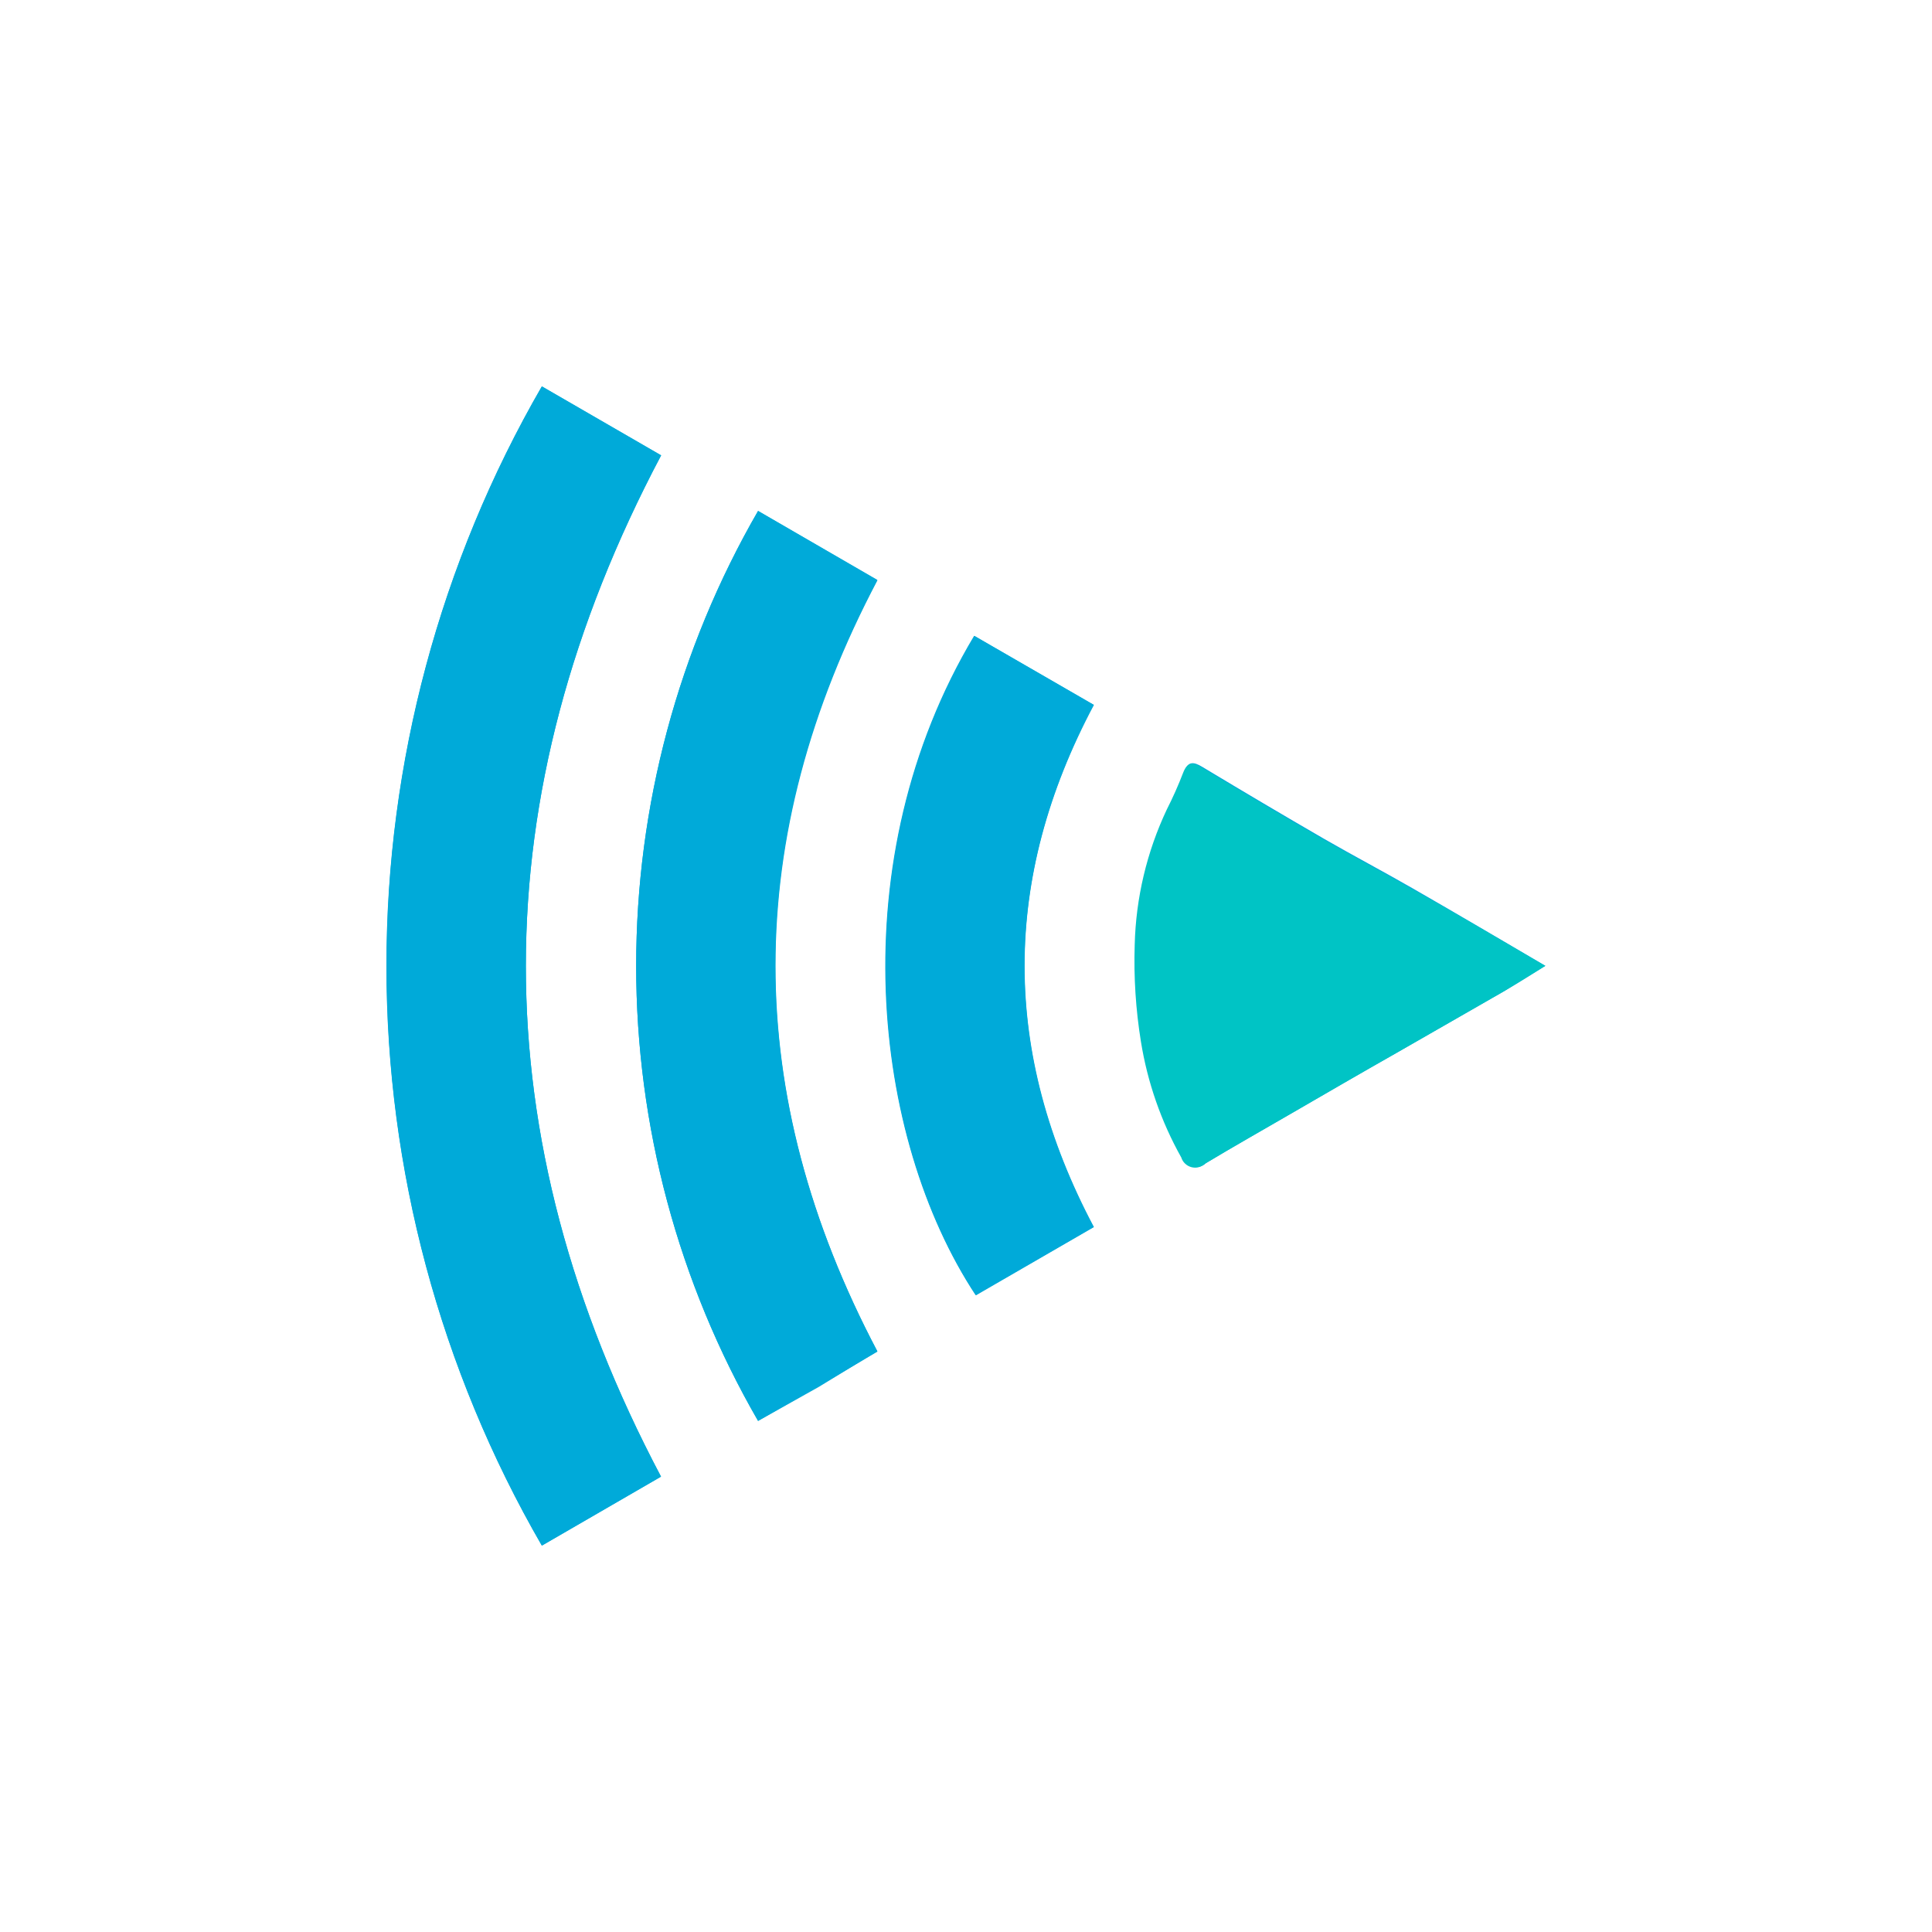 <svg width="50" height="50" viewBox="0 0 50 50" fill="none" xmlns="http://www.w3.org/2000/svg">
<path d="M17.107 38.215C12.44 29.383 12.445 20.603 17.107 11.785L14.021 10C11.387 14.56 10 19.734 10 25C10 30.266 11.387 35.44 14.021 40L17.107 38.215ZM19.619 13.223C17.552 16.803 16.464 20.864 16.464 24.998C16.464 29.131 17.552 33.192 19.619 36.773L21.204 35.866L22.709 34.979C19.191 28.301 19.191 21.69 22.709 15.017L19.619 13.223ZM40 24.998C38.808 24.3 37.693 23.64 36.568 22.995C35.808 22.558 35.034 22.15 34.274 21.713C33.216 21.101 32.166 20.479 31.117 19.848C30.889 19.71 30.742 19.692 30.642 19.986C30.519 20.309 30.378 20.626 30.22 20.935C29.703 22.032 29.42 23.225 29.389 24.438C29.362 25.276 29.416 26.115 29.551 26.944C29.72 27.997 30.074 29.012 30.595 29.943C30.614 30.004 30.649 30.058 30.695 30.102C30.742 30.146 30.798 30.177 30.86 30.193C30.922 30.208 30.987 30.208 31.048 30.192C31.11 30.175 31.166 30.144 31.212 30.1C31.939 29.663 32.679 29.245 33.415 28.818C34.331 28.287 35.248 27.755 36.169 27.233C36.995 26.759 37.826 26.284 38.652 25.809C39.084 25.572 39.497 25.297 39.99 24.998H40ZM28.311 31.756C25.919 27.244 25.919 22.74 28.311 18.244L25.221 16.459C21.755 22.25 22.572 29.445 25.259 33.522L28.311 31.756Z" fill="#00AAD9"/>
<path d="M17.107 38.215L14.026 40C11.391 35.44 10.004 30.266 10.004 25C10.004 19.734 11.391 14.56 14.026 10L17.112 11.784C12.445 20.603 12.44 29.383 17.107 38.215Z" fill="#00AAD9"/>
<path d="M19.619 13.223L22.704 15.007C19.182 21.652 19.182 28.296 22.704 34.969L21.195 35.89L19.619 36.773C17.552 33.192 16.464 29.131 16.464 24.998C16.464 20.864 17.552 16.803 19.619 13.223Z" fill="#00AAD9"/>
<path d="M39.99 24.998C39.516 25.297 39.07 25.572 38.628 25.823C37.802 26.298 36.971 26.773 36.145 27.247C35.224 27.769 34.308 28.301 33.392 28.832C32.656 29.26 31.915 29.677 31.189 30.114C31.143 30.158 31.086 30.19 31.025 30.206C30.963 30.222 30.898 30.223 30.837 30.207C30.775 30.191 30.718 30.16 30.672 30.116C30.625 30.073 30.591 30.018 30.572 29.957C30.05 29.026 29.697 28.011 29.527 26.958C29.393 26.13 29.339 25.29 29.366 24.452C29.396 23.239 29.679 22.046 30.197 20.949C30.354 20.64 30.495 20.324 30.619 20C30.733 19.706 30.88 19.725 31.094 19.862C32.143 20.494 33.192 21.115 34.251 21.728C35.011 22.164 35.784 22.572 36.544 23.009C37.683 23.64 38.799 24.3 39.99 24.998Z" fill="#00C4C5"/>
<path d="M28.301 31.756L25.248 33.517C22.561 29.44 21.745 22.245 25.21 16.455L28.301 18.239C25.915 22.748 25.915 27.254 28.301 31.756Z" fill="#00AAD9"/>
</svg>
